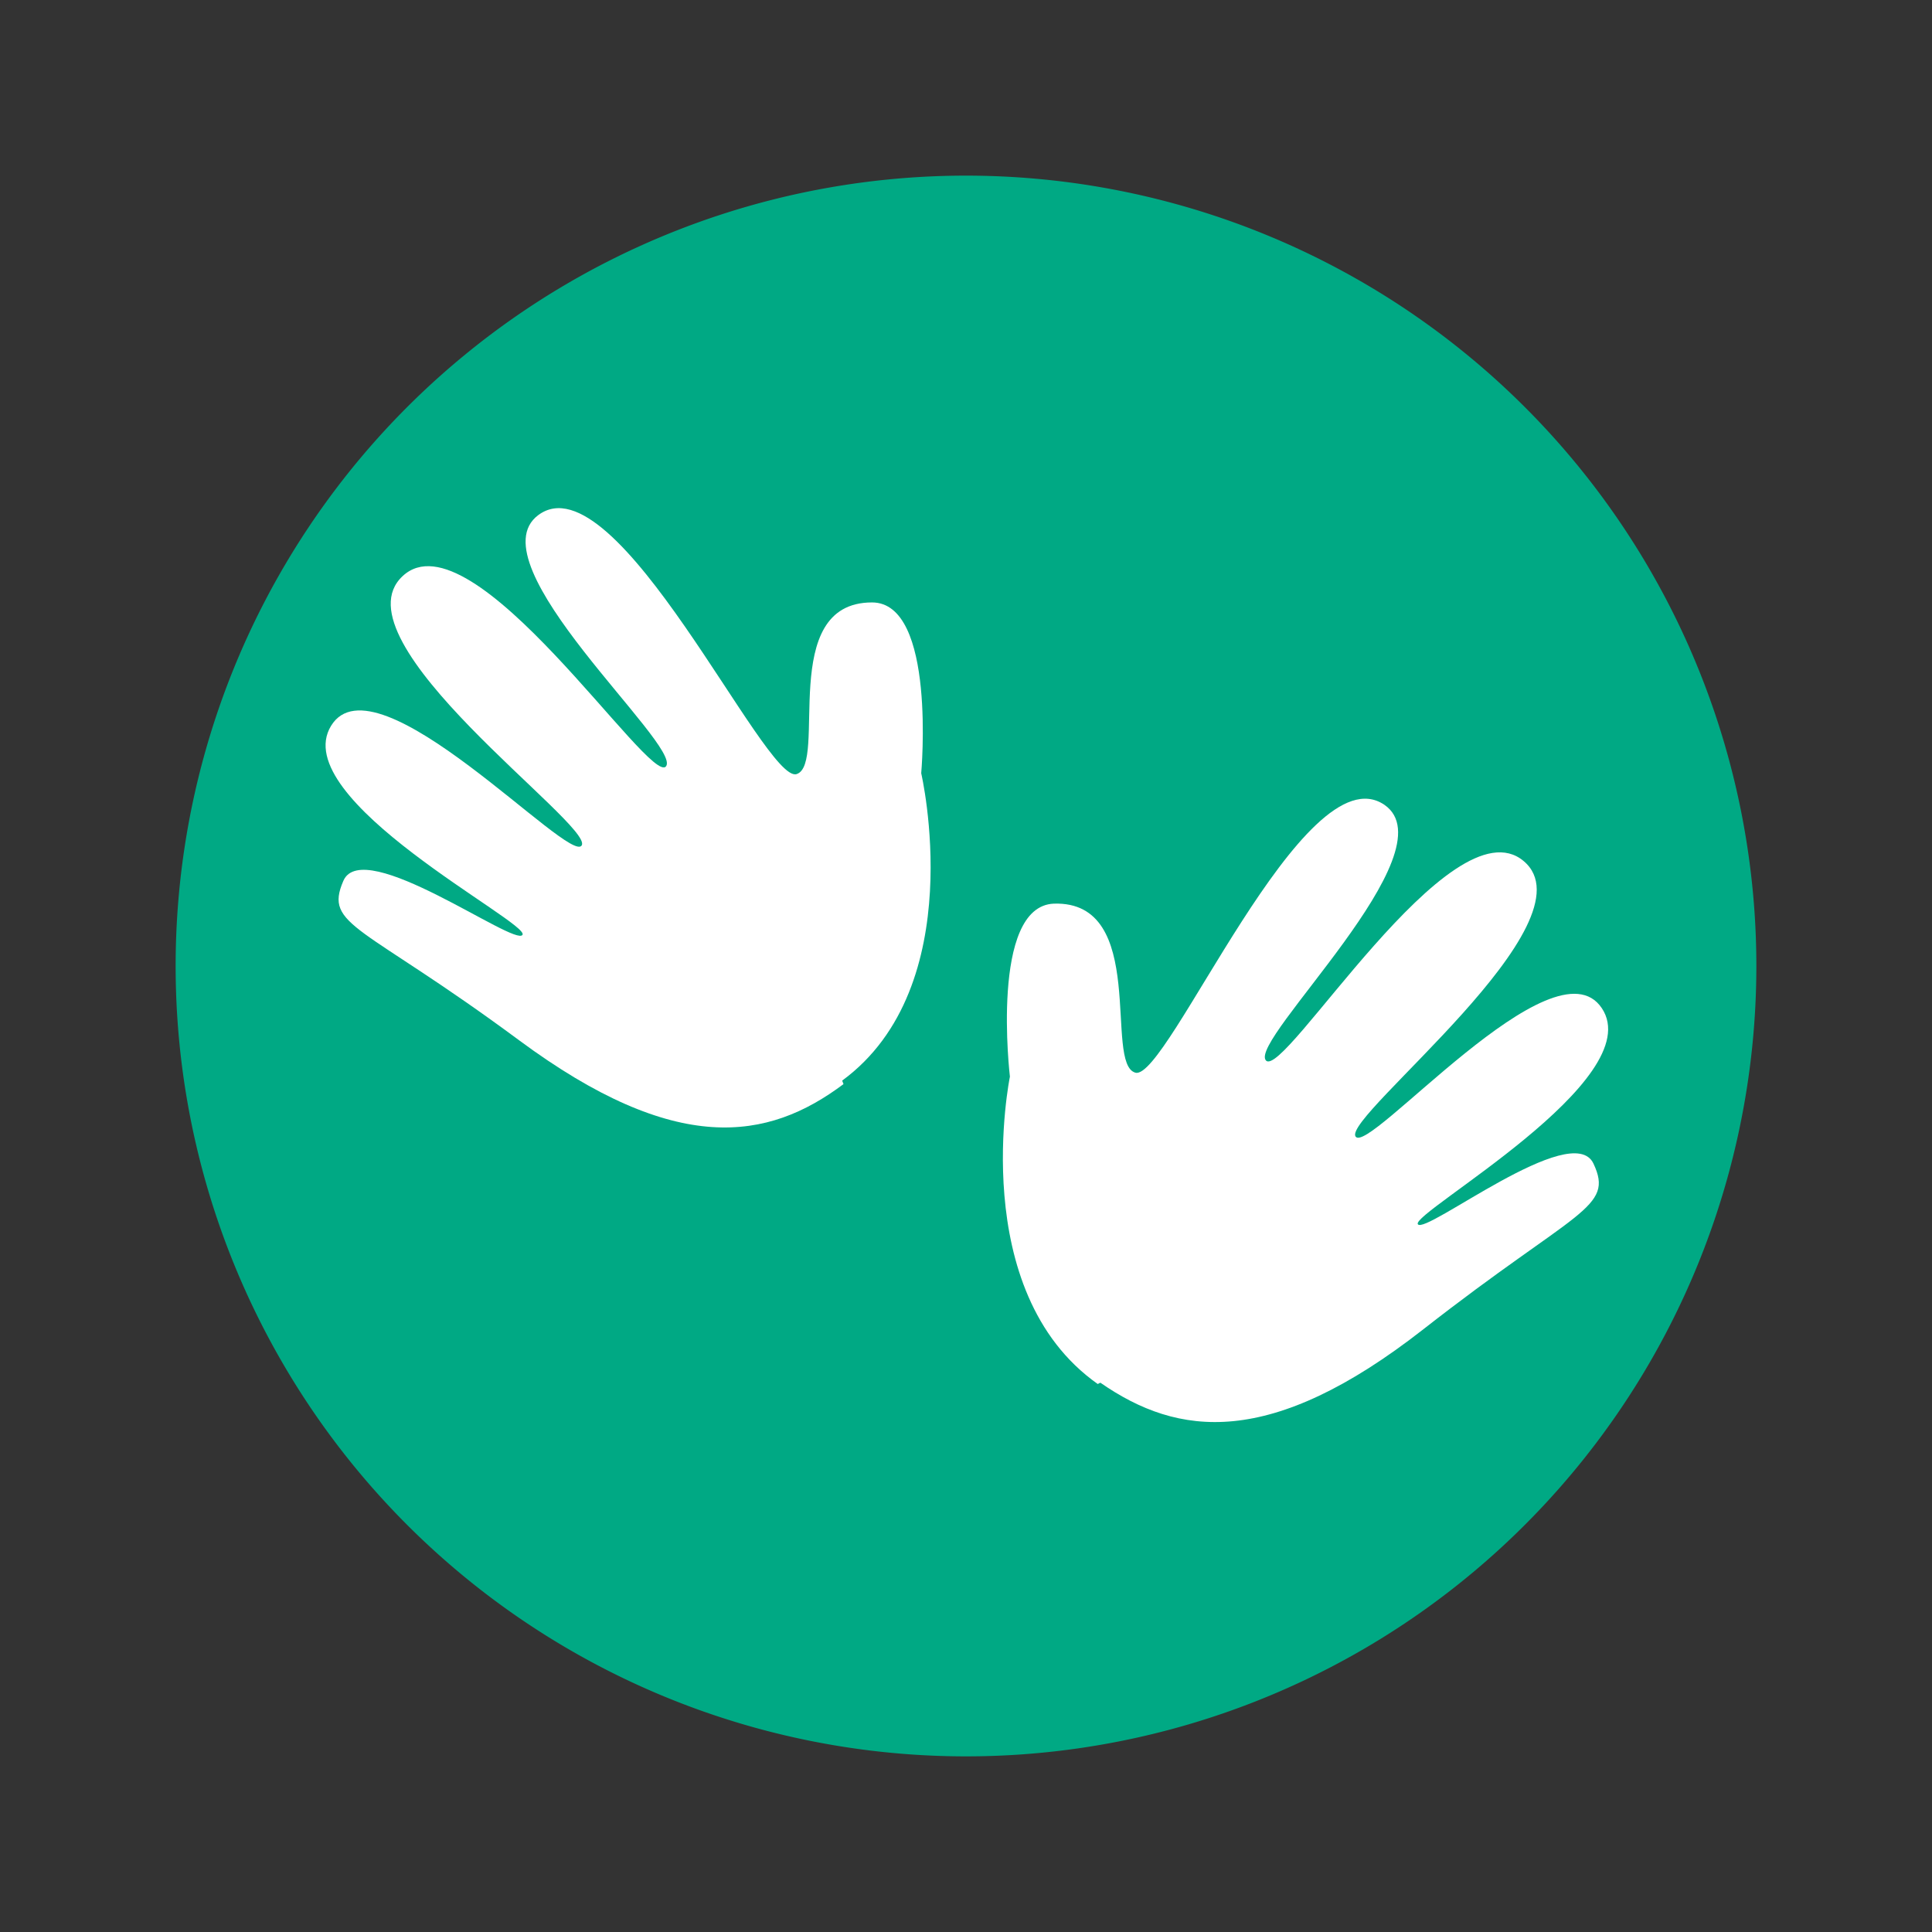 <svg xmlns="http://www.w3.org/2000/svg" xmlns:xlink="http://www.w3.org/1999/xlink" viewBox="0 0 44 44"><rect x="0" y="0" width="44" height="44" fill="#333333" stroke="none"/><defs><style>.cls-1{fill:none;}.cls-2{clip-path:url(#clip-path);}.cls-3{fill:#00a984;}.cls-4{fill:#fff;}</style><clipPath id="clip-path"><rect class="cls-1" x="4" y="4" width="36" height="36"/></clipPath></defs><g id="Layer_1" data-name="Layer 1"><g class="cls-2"><path class="cls-3" d="M22,40A18,18,0,1,0,4,22,18,18,0,0,0,22,40"/><path class="cls-4" d="M19.21,24.69c-1.72,1.29-3.81,1.65-7.39-1s-4.45-2.59-4-3.63,3.91,1.51,4.08,1.23-5.38-3.09-4.36-4.76,5.46,3.2,5.71,2.72-5.67-4.65-4.08-6.13,5.65,4.82,6,4.33-4.4-4.61-2.91-5.72c1.78-1.32,5.16,6.12,5.88,5.9s-.45-3.91,1.72-3.91c1.47,0,1.12,3.89,1.12,3.89s1.13,4.85-1.8,7"/><path class="cls-4" d="M25.06,31.49c1.77,1.23,3.87,1.51,7.36-1.22s4.35-2.75,3.87-3.77-3.84,1.64-4,1.38,5.28-3.29,4.19-4.92-5.34,3.39-5.61,2.92S36.35,21,34.7,19.61s-5.47,5-5.87,4.54,4.23-4.76,2.7-5.82c-1.83-1.25-4.94,6.29-5.67,6.1s.31-3.92-1.86-3.85c-1.46.06-1,3.94-1,3.94s-1,4.88,2,7"/></g></g></svg>